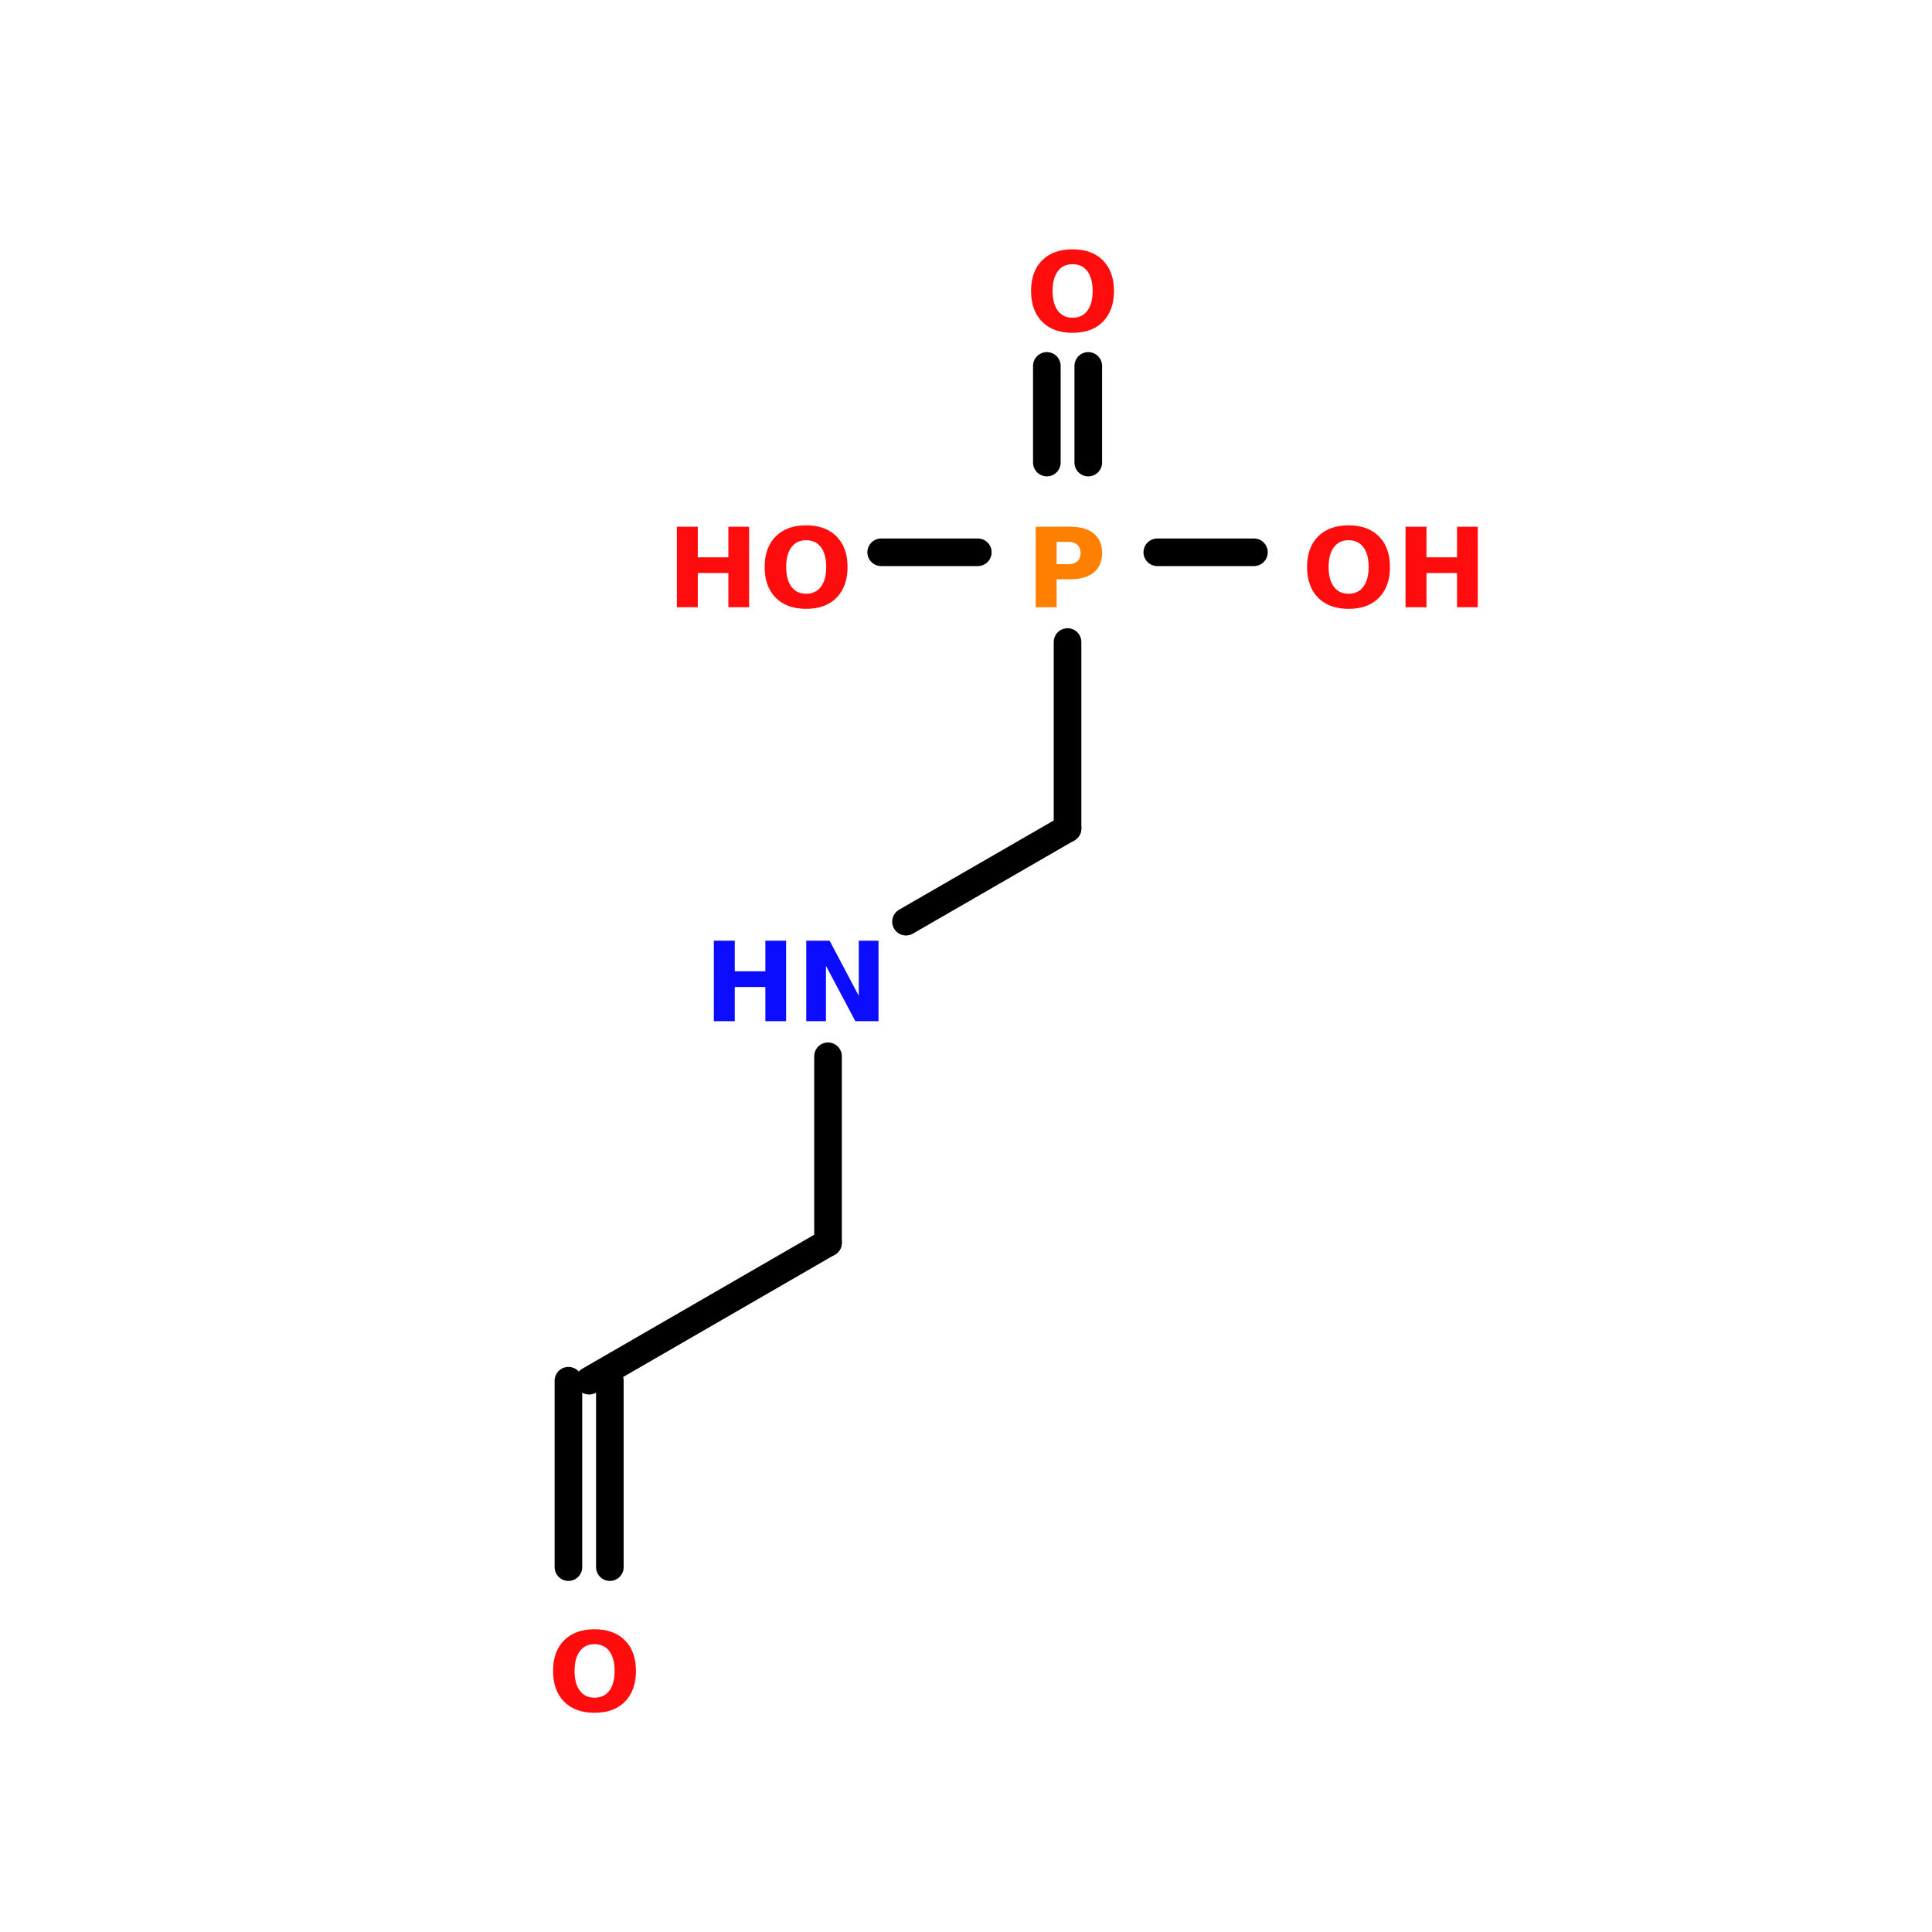 <?xml version="1.0" encoding="UTF-8"?>
<svg xmlns="http://www.w3.org/2000/svg" xmlns:xlink="http://www.w3.org/1999/xlink" width="150pt" height="150pt" viewBox="0 0 150 150" version="1.1">
<defs>
<g>
<symbol overflow="visible" id="glyph0-0">
<path style="stroke:none;" d="M 0.422 1.516 L 0.422 -6.047 L 4.719 -6.047 L 4.719 1.516 Z M 0.906 1.031 L 4.234 1.031 L 4.234 -5.562 L 0.906 -5.562 Z M 0.906 1.031 "/>
</symbol>
<symbol overflow="visible" id="glyph0-1">
<path style="stroke:none;" d="M 3.641 -5.203 C 3.148 -5.203 2.77 -5.02 2.5 -4.656 C 2.227 -4.289 2.094 -3.781 2.094 -3.125 C 2.094 -2.469 2.227 -1.957 2.5 -1.594 C 2.77 -1.227 3.148 -1.047 3.641 -1.047 C 4.141 -1.047 4.523 -1.227 4.797 -1.594 C 5.066 -1.957 5.203 -2.469 5.203 -3.125 C 5.203 -3.781 5.066 -4.289 4.797 -4.656 C 4.523 -5.02 4.141 -5.203 3.641 -5.203 Z M 3.641 -6.359 C 4.648 -6.359 5.438 -6.07 6 -5.5 C 6.57 -4.926 6.859 -4.133 6.859 -3.125 C 6.859 -2.113 6.57 -1.316 6 -0.734 C 5.438 -0.16 4.648 0.125 3.641 0.125 C 2.641 0.125 1.852 -0.16 1.281 -0.734 C 0.707 -1.316 0.422 -2.113 0.422 -3.125 C 0.422 -4.133 0.707 -4.926 1.281 -5.5 C 1.852 -6.07 2.641 -6.359 3.641 -6.359 Z M 3.641 -6.359 "/>
</symbol>
<symbol overflow="visible" id="glyph0-2">
<path style="stroke:none;" d="M 0.781 -6.25 L 2.406 -6.25 L 2.406 -3.875 L 4.781 -3.875 L 4.781 -6.25 L 6.391 -6.25 L 6.391 0 L 4.781 0 L 4.781 -2.656 L 2.406 -2.656 L 2.406 0 L 0.781 0 Z M 0.781 -6.25 "/>
</symbol>
<symbol overflow="visible" id="glyph0-3">
<path style="stroke:none;" d="M 0.781 -6.25 L 2.594 -6.25 L 4.859 -1.969 L 4.859 -6.25 L 6.391 -6.25 L 6.391 0 L 4.594 0 L 2.312 -4.297 L 2.312 0 L 0.781 0 Z M 0.781 -6.25 "/>
</symbol>
<symbol overflow="visible" id="glyph0-4">
<path style="stroke:none;" d="M 0.781 -6.25 L 3.469 -6.25 C 4.258 -6.25 4.867 -6.07 5.297 -5.719 C 5.723 -5.363 5.938 -4.863 5.938 -4.219 C 5.938 -3.562 5.723 -3.055 5.297 -2.703 C 4.867 -2.348 4.258 -2.172 3.469 -2.172 L 2.406 -2.172 L 2.406 0 L 0.781 0 Z M 2.406 -5.078 L 2.406 -3.344 L 3.297 -3.344 C 3.609 -3.344 3.848 -3.414 4.016 -3.562 C 4.18 -3.719 4.266 -3.938 4.266 -4.219 C 4.266 -4.488 4.18 -4.695 4.016 -4.844 C 3.848 -5 3.609 -5.078 3.297 -5.078 Z M 2.406 -5.078 "/>
</symbol>
</g>
</defs>
<g id="surface1">
<path style="fill-rule:nonzero;fill:rgb(0%,0%,0%);fill-opacity:1;stroke-width:4;stroke-linecap:round;stroke-linejoin:miter;stroke:rgb(0%,0%,0%);stroke-opacity:1;stroke-miterlimit:4;" d="M 74.603 180.003 L 39.997 199.997 " transform="matrix(0.536,0,0,0.536,24.3,0)"/>
<path style="fill:none;stroke-width:4;stroke-linecap:round;stroke-linejoin:miter;stroke:rgb(0%,0%,0%);stroke-opacity:1;stroke-miterlimit:4;" d="M 43.001 199.997 L 43.001 226.998 " transform="matrix(0.536,0,0,0.536,24.3,0)"/>
<path style="fill:none;stroke-width:4;stroke-linecap:round;stroke-linejoin:miter;stroke:rgb(0%,0%,0%);stroke-opacity:1;stroke-miterlimit:4;" d="M 37 199.997 L 37 226.998 " transform="matrix(0.536,0,0,0.536,24.3,0)"/>
<path style="fill:none;stroke-width:4;stroke-linecap:round;stroke-linejoin:miter;stroke:rgb(0%,0%,0%);stroke-opacity:1;stroke-miterlimit:4;" d="M 74.603 180.003 L 74.603 153.002 " transform="matrix(0.536,0,0,0.536,24.3,0)"/>
<path style="fill-rule:nonzero;fill:rgb(0%,0%,0%);fill-opacity:1;stroke-width:4;stroke-linecap:round;stroke-linejoin:miter;stroke:rgb(0%,0%,0%);stroke-opacity:1;stroke-miterlimit:4;" d="M 85.898 133.504 L 109.297 119.999 " transform="matrix(0.536,0,0,0.536,24.3,0)"/>
<path style="fill:none;stroke-width:4;stroke-linecap:round;stroke-linejoin:miter;stroke:rgb(0%,0%,0%);stroke-opacity:1;stroke-miterlimit:4;" d="M 109.297 119.999 L 109.297 92.998 " transform="matrix(0.536,0,0,0.536,24.3,0)"/>
<path style="fill:none;stroke-width:4;stroke-linecap:round;stroke-linejoin:miter;stroke:rgb(0%,0%,0%);stroke-opacity:1;stroke-miterlimit:4;" d="M 106.3 67.003 L 106.3 53.003 " transform="matrix(0.536,0,0,0.536,24.3,0)"/>
<path style="fill:none;stroke-width:4;stroke-linecap:round;stroke-linejoin:miter;stroke:rgb(0%,0%,0%);stroke-opacity:1;stroke-miterlimit:4;" d="M 112.301 67.003 L 112.301 53.003 " transform="matrix(0.536,0,0,0.536,24.3,0)"/>
<path style="fill:none;stroke-width:4;stroke-linecap:round;stroke-linejoin:miter;stroke:rgb(0%,0%,0%);stroke-opacity:1;stroke-miterlimit:4;" d="M 122.298 79.997 L 136.298 79.997 " transform="matrix(0.536,0,0,0.536,24.3,0)"/>
<path style="fill:none;stroke-width:4;stroke-linecap:round;stroke-linejoin:miter;stroke:rgb(0%,0%,0%);stroke-opacity:1;stroke-miterlimit:4;" d="M 96.303 79.997 L 82.303 79.997 " transform="matrix(0.536,0,0,0.536,24.3,0)"/>
<g style="fill:rgb(100%,4.706%,4.706%);fill-opacity:1;">
  <use xlink:href="#glyph0-1" x="42.516" y="132.855"/>
</g>
<g style="fill:rgb(4.706%,4.706%,100%);fill-opacity:1;">
  <use xlink:href="#glyph0-2" x="54.641" y="79.285"/>
</g>
<g style="fill:rgb(4.706%,4.706%,100%);fill-opacity:1;">
  <use xlink:href="#glyph0-3" x="61.816" y="79.285"/>
</g>
<g style="fill:rgb(100%,49.804%,0%);fill-opacity:1;">
  <use xlink:href="#glyph0-4" x="79.629" y="47.145"/>
</g>
<g style="fill:rgb(100%,4.706%,4.706%);fill-opacity:1;">
  <use xlink:href="#glyph0-1" x="79.629" y="25.715"/>
</g>
<g style="fill:rgb(100%,4.706%,4.706%);fill-opacity:1;">
  <use xlink:href="#glyph0-1" x="101.059" y="47.145"/>
</g>
<g style="fill:rgb(100%,4.706%,4.706%);fill-opacity:1;">
  <use xlink:href="#glyph0-2" x="108.344" y="47.145"/>
</g>
<g style="fill:rgb(100%,4.706%,4.706%);fill-opacity:1;">
  <use xlink:href="#glyph0-2" x="51.77" y="47.145"/>
</g>
<g style="fill:rgb(100%,4.706%,4.706%);fill-opacity:1;">
  <use xlink:href="#glyph0-1" x="58.945" y="47.145"/>
</g>
</g>
</svg>
